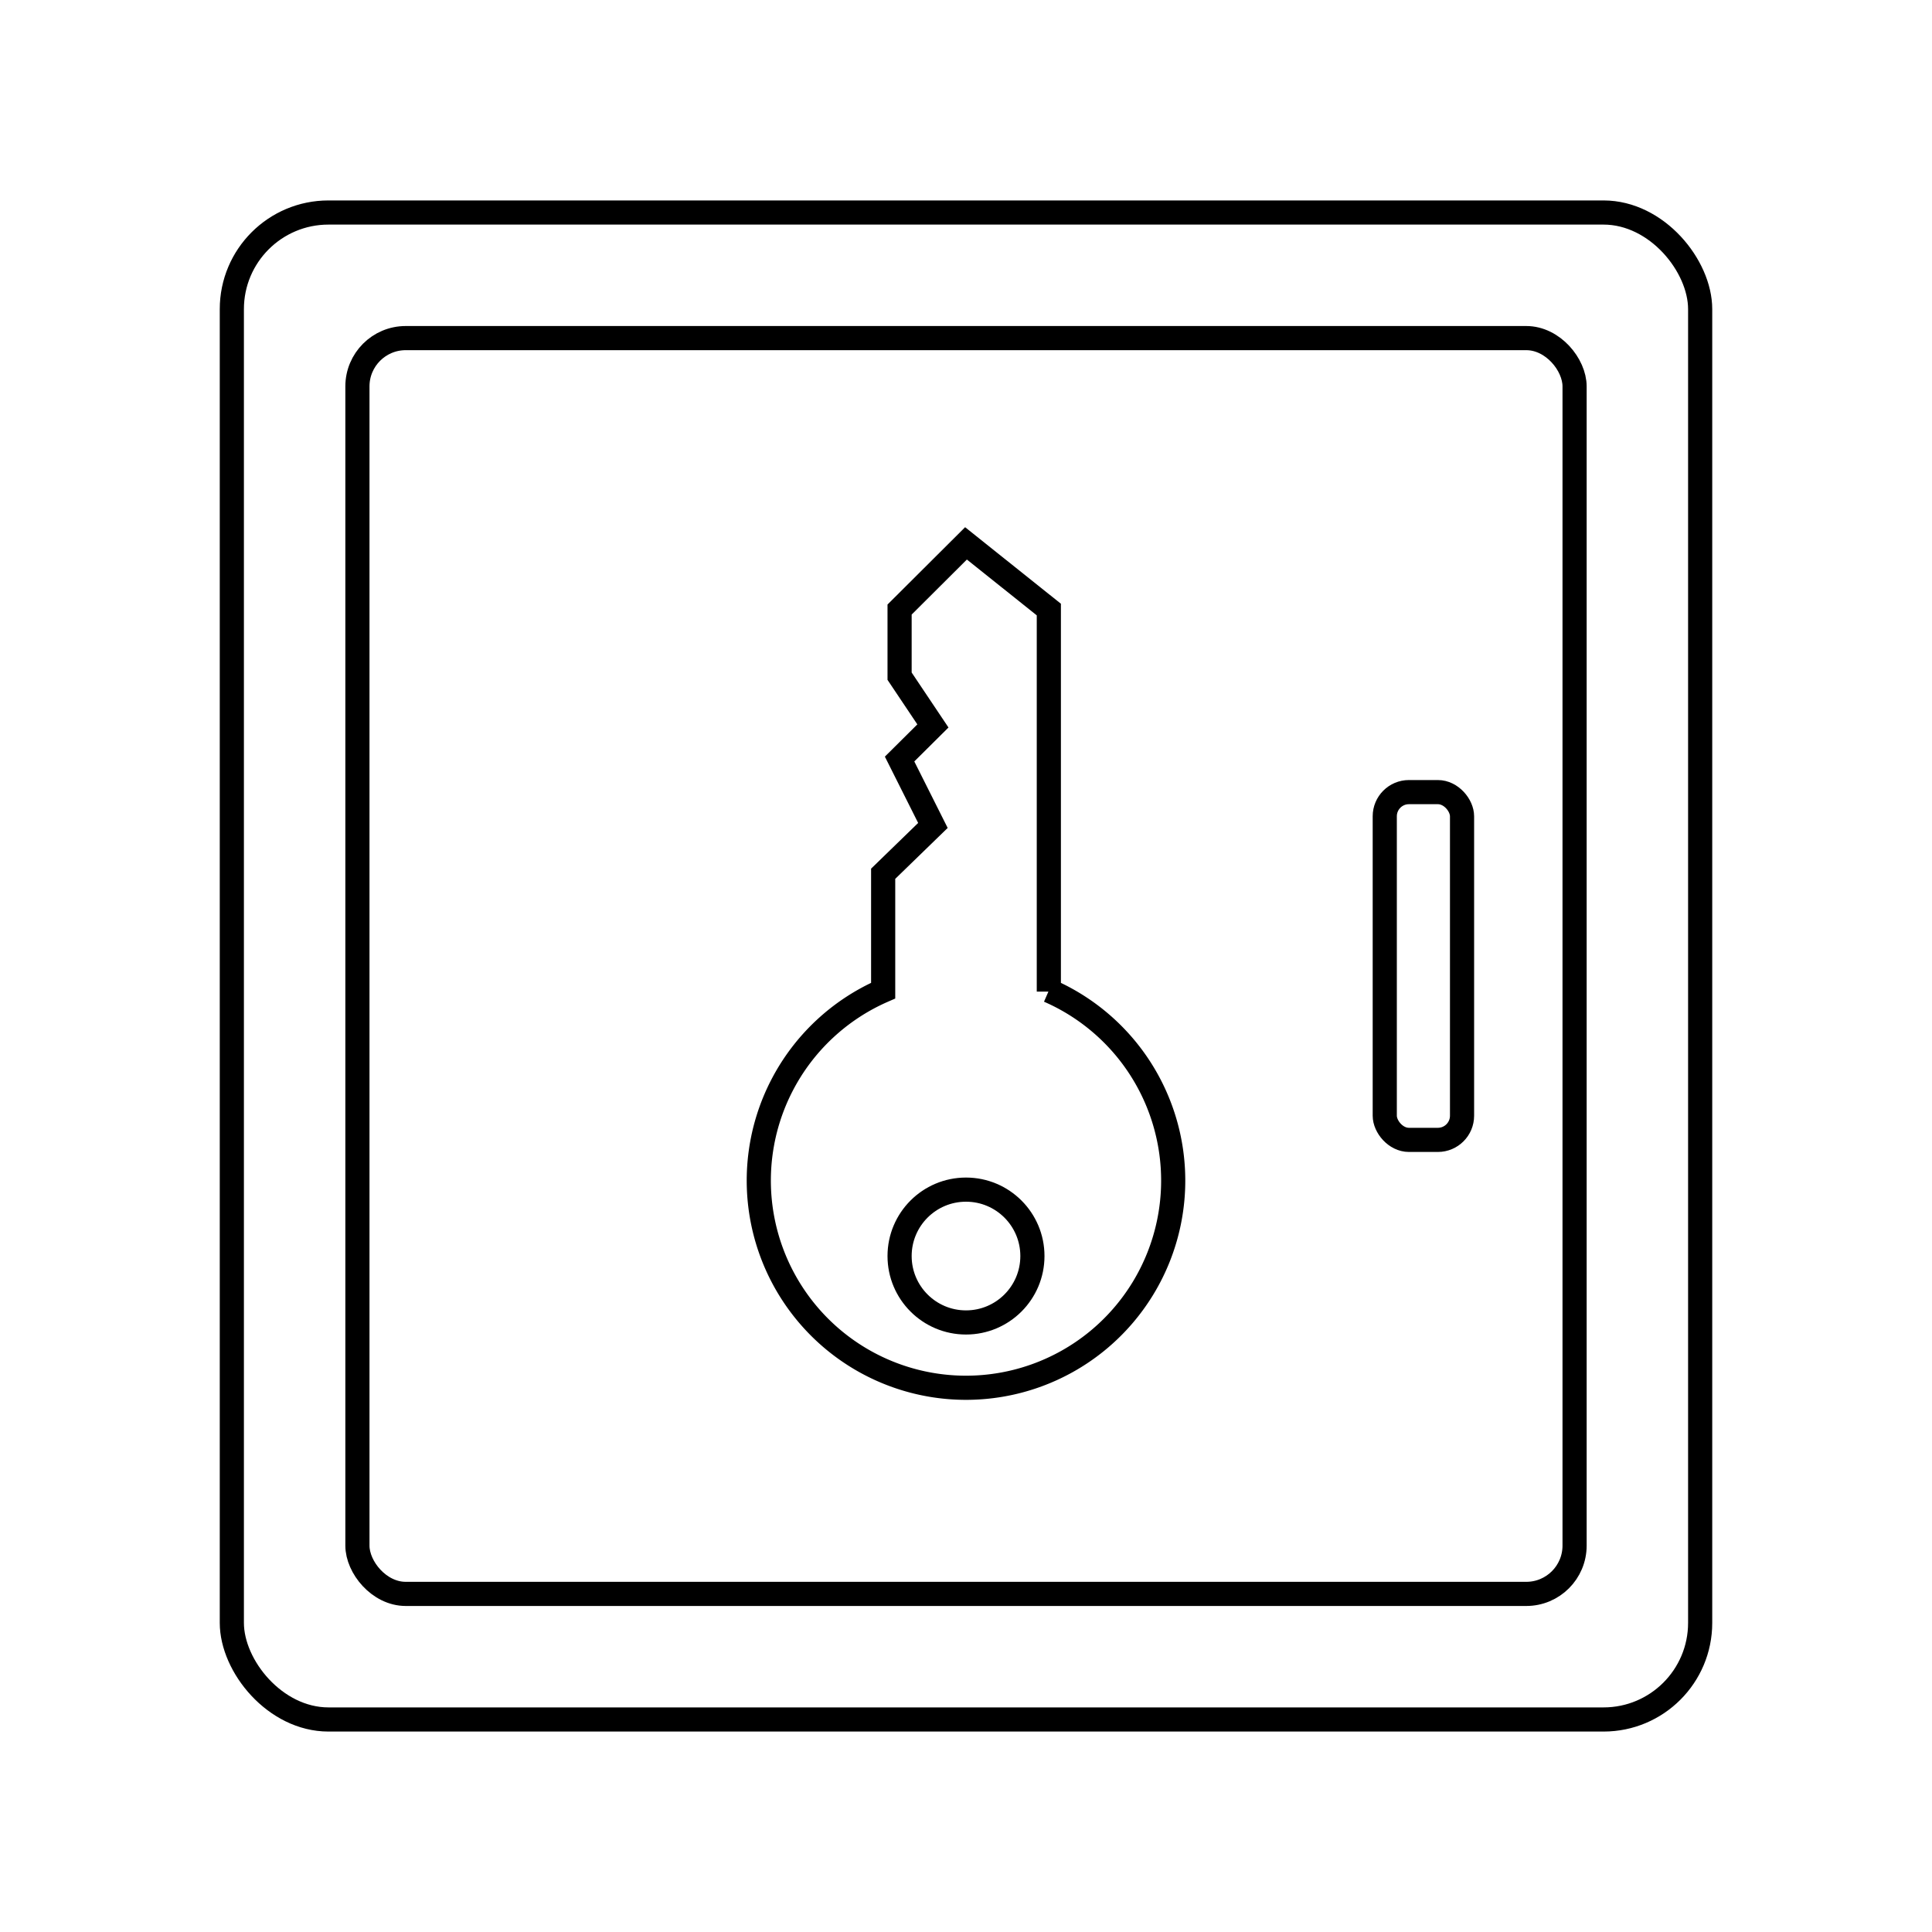 <svg id="layer1" xmlns="http://www.w3.org/2000/svg" viewBox="0 0 80 80"><defs><style>.cls-1{fill:none;stroke:#000;stroke-miterlimit:10;}</style></defs><title>coworking-locker</title><path class="cls-1" d="M43.43,41.06V25.24L40,22.5l-2.75,2.74V28l1.38,2.06-1.38,1.37,1.38,2.75-2.06,2v4.84a8.58,8.58,0,1,0,6.86,0Z"/><circle class="cls-1" cx="40" cy="52.01" r="2.75"/><rect class="cls-1" x="9.6" y="8.8" width="60.8" height="62.4" rx="4"/><rect class="cls-1" x="57.34" y="32.8" width="3.2" height="14.4" rx="1"/><rect class="cls-1" x="14.8" y="14" width="50.4" height="52" rx="2"/></svg>